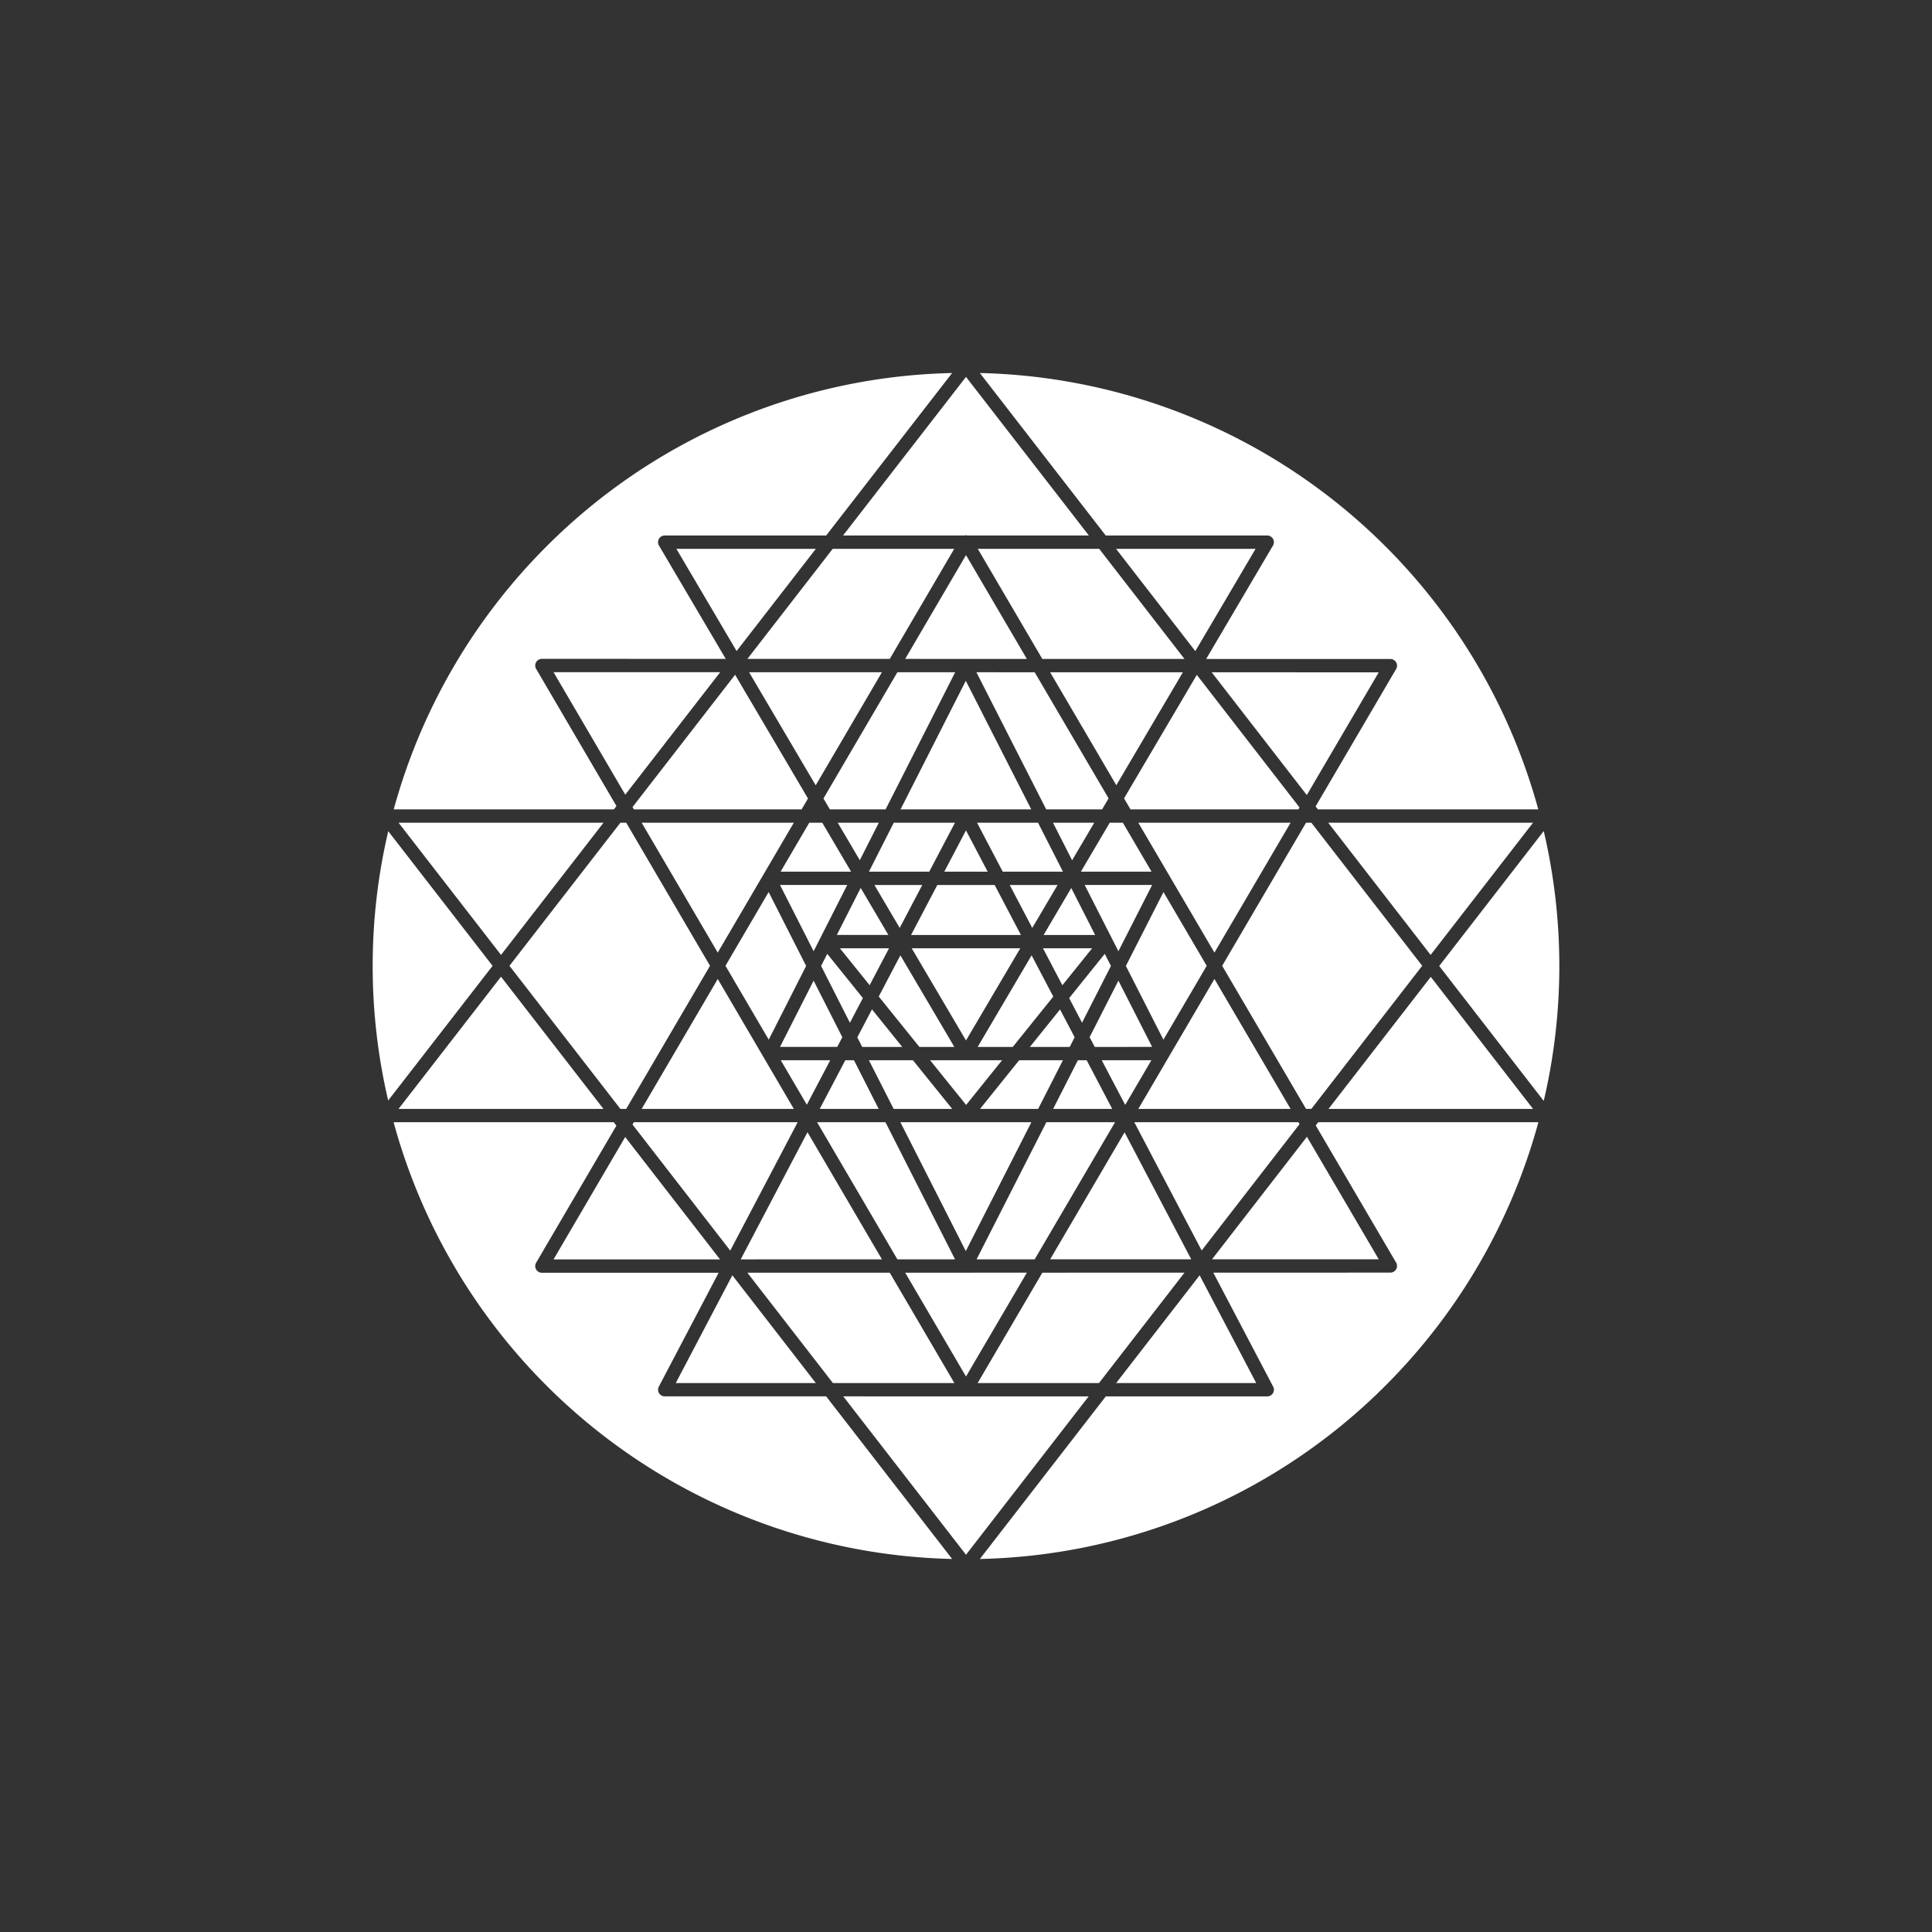 <svg xmlns="http://www.w3.org/2000/svg" xmlns:xlink="http://www.w3.org/1999/xlink" width="100" height="100" viewBox="0 0 100 100"><rect x="0" y="0" width="100" height="100" fill="#333333" stroke="none"/><g><g fill="#FFF" transform="translate(50 50) scale(0.69 0.69) rotate(0) translate(-50 -50)"><svg xmlns="http://www.w3.org/2000/svg" x="0" y="0" fill="#FFF" viewBox="0 0 100 100"><title>Sacred geometry RTE</title><g data-name="Layer 2"><path d="M50,4.492H50a45.508,45.508,0,1,0,0,0ZM92.929,38.25H76.396l-.171-.221,6.04-10.305a.5.5,0,0,0-.431-.753L68.016,26.968l5.011-8.507a.5.5,0,0,0-.431-.754H60.482L51.04,5.518A44.476,44.476,0,0,1,92.929,38.25ZM59.217,17.707H50.08a.162.162,0,0,0-.161,0H40.776L50,5.808ZM44.853,27.964l4.335.001L43.969,38.25H39.788l-.481-.816ZM38.726,36.447l-4.999-8.485,9.967.002Zm21.97.978-.486.825H56.016L50.781,27.965l4.371.001ZM56.312,27.966l9.955.002L61.277,36.439ZM25.085,61.719h12.288l-5.058,9.631-7.332-9.458Zm32.695-5.649H54.793l2.261-2.811,1.096,2.086Zm-4.271,0H50.875l4.047-6.871,1.625,3.095Zm-1.359-12.147,1.969,3.749H45.88l1.969-3.749Zm-3.777-1,1.626-3.096,1.626,3.096Zm4.907,1h3.589l-1.898,3.221Zm-8.253,3.221-1.898-3.221h3.59Zm9.045,1.528-4.072,6.913L45.927,48.671Zm-1.367,8.398-2.696,3.352L47.308,57.069Zm3.069-8.398h3.686L57.23,51.444Zm.048-1,2.074-3.522,1.792,3.522Zm1.45-4.749H52.755L50.828,39.252h4.576ZM56.526,39.252h3.094l-1.66,2.818Zm-9.282,3.67H42.72L44.582,39.252h4.59Zm-5.21-.859L40.378,39.252h3.082Zm2.143,5.608H40.31l1.79-3.527Zm.048,1-1.454,2.769L40.54,48.671Zm.852.528,4.048,6.871H46.502l-3.047-3.781Zm.14,6.871H42.212l-.365-.719L42.948,53.253Zm-3.62,1,1.852,3.649H39.028l1.917-3.649Zm1.121,0h3.304l2.941,3.649H44.572Zm12.186,4.649L49.985,71.387l-4.906-9.668Zm-3.852-1,2.935-3.649h3.283l-1.857,3.649Zm7.34-3.649h.661l1.916,3.649H56.536Zm1.79,0H63.906L61.943,60.419Zm-.525-1-.384-.731L61.433,51.098l2.53,4.971ZM58.705,54.253,57.737,52.409,60.409,49.087l.463.909Zm.198-10.331h5.06l-2.53,4.971Zm-.284-1L60.781,39.252h.986L63.918,42.922Zm-17.239,0H36.093L38.242,39.252h.976Zm-.289,1-2.521,4.969-2.521-4.969Zm-1.5,5.165,2.673,3.318-.972,1.852-2.162-4.261Zm1.131,6.255-.382.727H36.048l2.521-4.969Zm-.907,1.727-1.754,3.339-1.956-3.339Zm-.986,4.649h5.129l5.22,10.287-4.325.001Zm4.866,10.288L33.099,72.008l5.01-9.54Zm10.872.998L50,80.795l-4.561-7.789Zm-3.774-.999,5.235-10.287h5.153L55.152,72.005Zm11.102-9.527,5.001,9.524-10.584.002ZM68.637,50.974l5.711,9.745H62.926ZM64.809,55.528l-2.816-5.532,2.821-5.543,3.243,5.533ZM62.926,39.252H74.348l-5.711,9.744ZM45.09,38.25,49.985,28.605,54.894,38.25Zm-8.007,1.002-5.706,9.743-5.706-9.743Zm-1.887,5.201,2.812,5.542L35.202,55.526l-3.245-5.541ZM37.084,60.719H25.671l5.707-9.744Zm7.196,12.288,4.848,8.278H40.017L33.601,73.008Zm14.921,9.278-9.201,11.878L40.792,82.284Zm-8.328-1,4.853-8.28L66.391,73.003l-6.415,8.282ZM62.625,61.719H74.935l.085.145-7.342,9.477Zm12.882-1L69.217,49.985,75.508,39.252h.399l8.315,10.733-8.315,10.733ZM77.172,39.252H92.536L84.854,49.169ZM45.438,26.964l4.562-7.789,4.566,7.791ZM24.512,39.252l6.285,10.733L24.512,60.719H24.074l-8.321-10.733L24.074,39.252ZM74.936,38.25H62.339l-.483-.824L67.314,28.16l7.705,9.947Zm-6.505-10.282,12.53.002-5.396,9.207Zm-2.04-1-10.665-.002L50.885,18.707h9.107ZM61.257,18.707H71.722l-4.52,7.674Zm-12.141,0-4.835,8.257-10.678-.002L40.001,18.707ZM32.792,26.374,28.275,18.707H38.736Zm-.113,1.778L38.147,37.435l-.477.815H25.085l-.1-.172Zm-8.239,8.996-5.382-9.19,12.504.002ZM7.435,39.252H22.809l-7.688,9.917-5.573-7.189Zm15.367,21.467H7.433l7.686-9.915Zm8.747,11.29-12.49.002L24.435,62.828Zm7.187,9.276H28.228l4.245-8.083Zm28.79-8.083,4.245,8.083H61.263Zm8.049-10.391,5.386,9.19-12.507.002ZM84.865,50.816l7.671,9.903H77.194Zm-66.337-32.288A44.357,44.357,0,0,1,48.959,5.518L39.511,17.707H27.4a.5.5,0,0,0-.431.754l5.008,8.501L18.186,26.959a.5.5,0,0,0-.432.753l6.025,10.289-.194.25H7.071A44.46,44.46,0,0,1,18.528,18.528ZM6.66,39.887l2.142,2.764,5.685,7.337L6.655,60.091A44.367,44.367,0,0,1,6.66,39.887Zm.402,21.832H23.576l.199.257L17.754,72.258a.5.5,0,0,0,.432.753l13.259-.002L26.958,81.552a.5.5,0,0,0,.443.732H39.51l9.45,12.197A44.478,44.478,0,0,1,7.062,61.719Zm74.41,19.753A44.357,44.357,0,0,1,51.04,94.482l9.448-12.197H72.597a.5.5,0,0,0,.443-.732l-4.489-8.549L81.833,73a.5.5,0,0,0,.431-.753l-6.03-10.289.185-.239H92.938A44.46,44.46,0,0,1,81.472,81.472ZM93.338,60.121l-7.841-10.122,7.841-10.122A44.368,44.368,0,0,1,93.338,60.121Z"/></g></svg></g></g></svg>